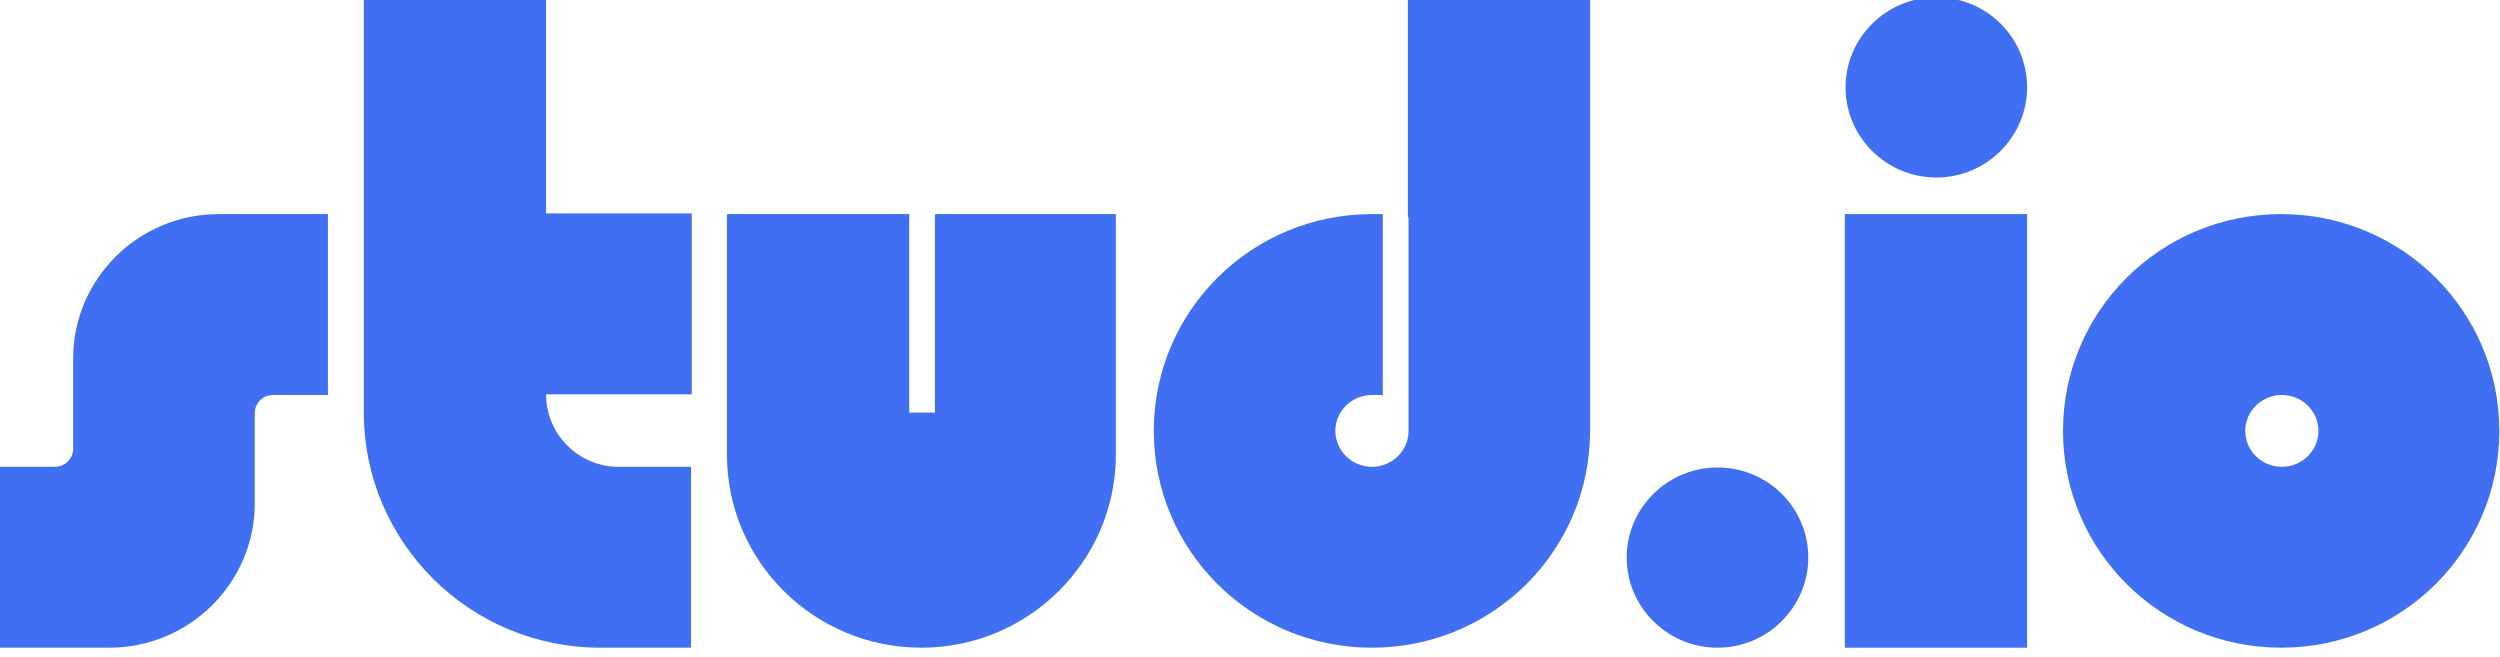 <?xml version="1.0" encoding="UTF-8"?>
<svg id="_레이어_1" data-name="레이어_1" xmlns="http://www.w3.org/2000/svg" version="1.1" viewBox="0 0 369 97">
  <!-- Generator: Adobe Illustrator 29.5.1, SVG Export Plug-In . SVG Version: 2.1.0 Build 141)  -->
  <defs>
    <style>
      .st0 {
        fill: #416ff4;
      }
    </style>
  </defs>
  <path class="st0" d="M304.5,63.6c0,17.7,14.4,32,32.2,32s32.2-14.3,32.2-32-14.4-32-32.2-32-32.2,14.3-32.2,32ZM336.8,68.9c-3,0-5.4-2.4-5.4-5.3s2.4-5.3,5.4-5.3,5.4,2.4,5.4,5.3-2.4,5.3-5.4,5.3Z"/>
  <path class="st0" d="M299.2,31.6h-26.9v64h26.9V31.6Z"/>
  <path class="st0" d="M299.2,12.9c0-7.4-6-13.3-13.4-13.3s-13.4,6-13.4,13.3,6,13.3,13.4,13.3,13.4-6,13.4-13.3Z"/>
  <path class="st0" d="M266.9,82.3c0-7.4-6-13.3-13.4-13.3s-13.4,6-13.4,13.3,6,13.3,13.4,13.3,13.4-6,13.4-13.3Z"/>
  <path class="st0" d="M80.6,31.6V-.4h-26.9v61.3c0,19.1,15.6,34.7,34.9,34.7h13.4v-26.7h-10.7c-5.9,0-10.7-4.8-10.7-10.7h21.5v-26.7h-21.5Z"/>
  <path class="st0" d="M8.1,68.9H0v26.7h16.1c11.9,0,21.5-9.6,21.5-21.3v-13.3c0-1.5,1.2-2.7,2.7-2.7h8.1v-26.7h-16.1c-11.9,0-21.5,9.6-21.5,21.3v13.3c0,1.5-1.2,2.7-2.7,2.7Z"/>
  <path class="st0" d="M138,31.6v29.3h-3.8v-29.3h-26.9v35.5c0,15.8,12.9,28.5,28.7,28.5s28.7-12.8,28.7-28.5V31.6h-26.9Z"/>
  <path class="st0" d="M207.9,32.1v31.5c0,2.9-2.4,5.3-5.4,5.3s-5.4-2.4-5.4-5.3,2.4-5.3,5.4-5.3,1.1,0,1.6.2v-26.9c-.5,0-1.1,0-1.6,0-17.8,0-32.2,14.3-32.2,32s14.4,32,32.2,32,32.2-14.3,32.2-32V-.4h-26.9v32.5Z"/>
</svg>
